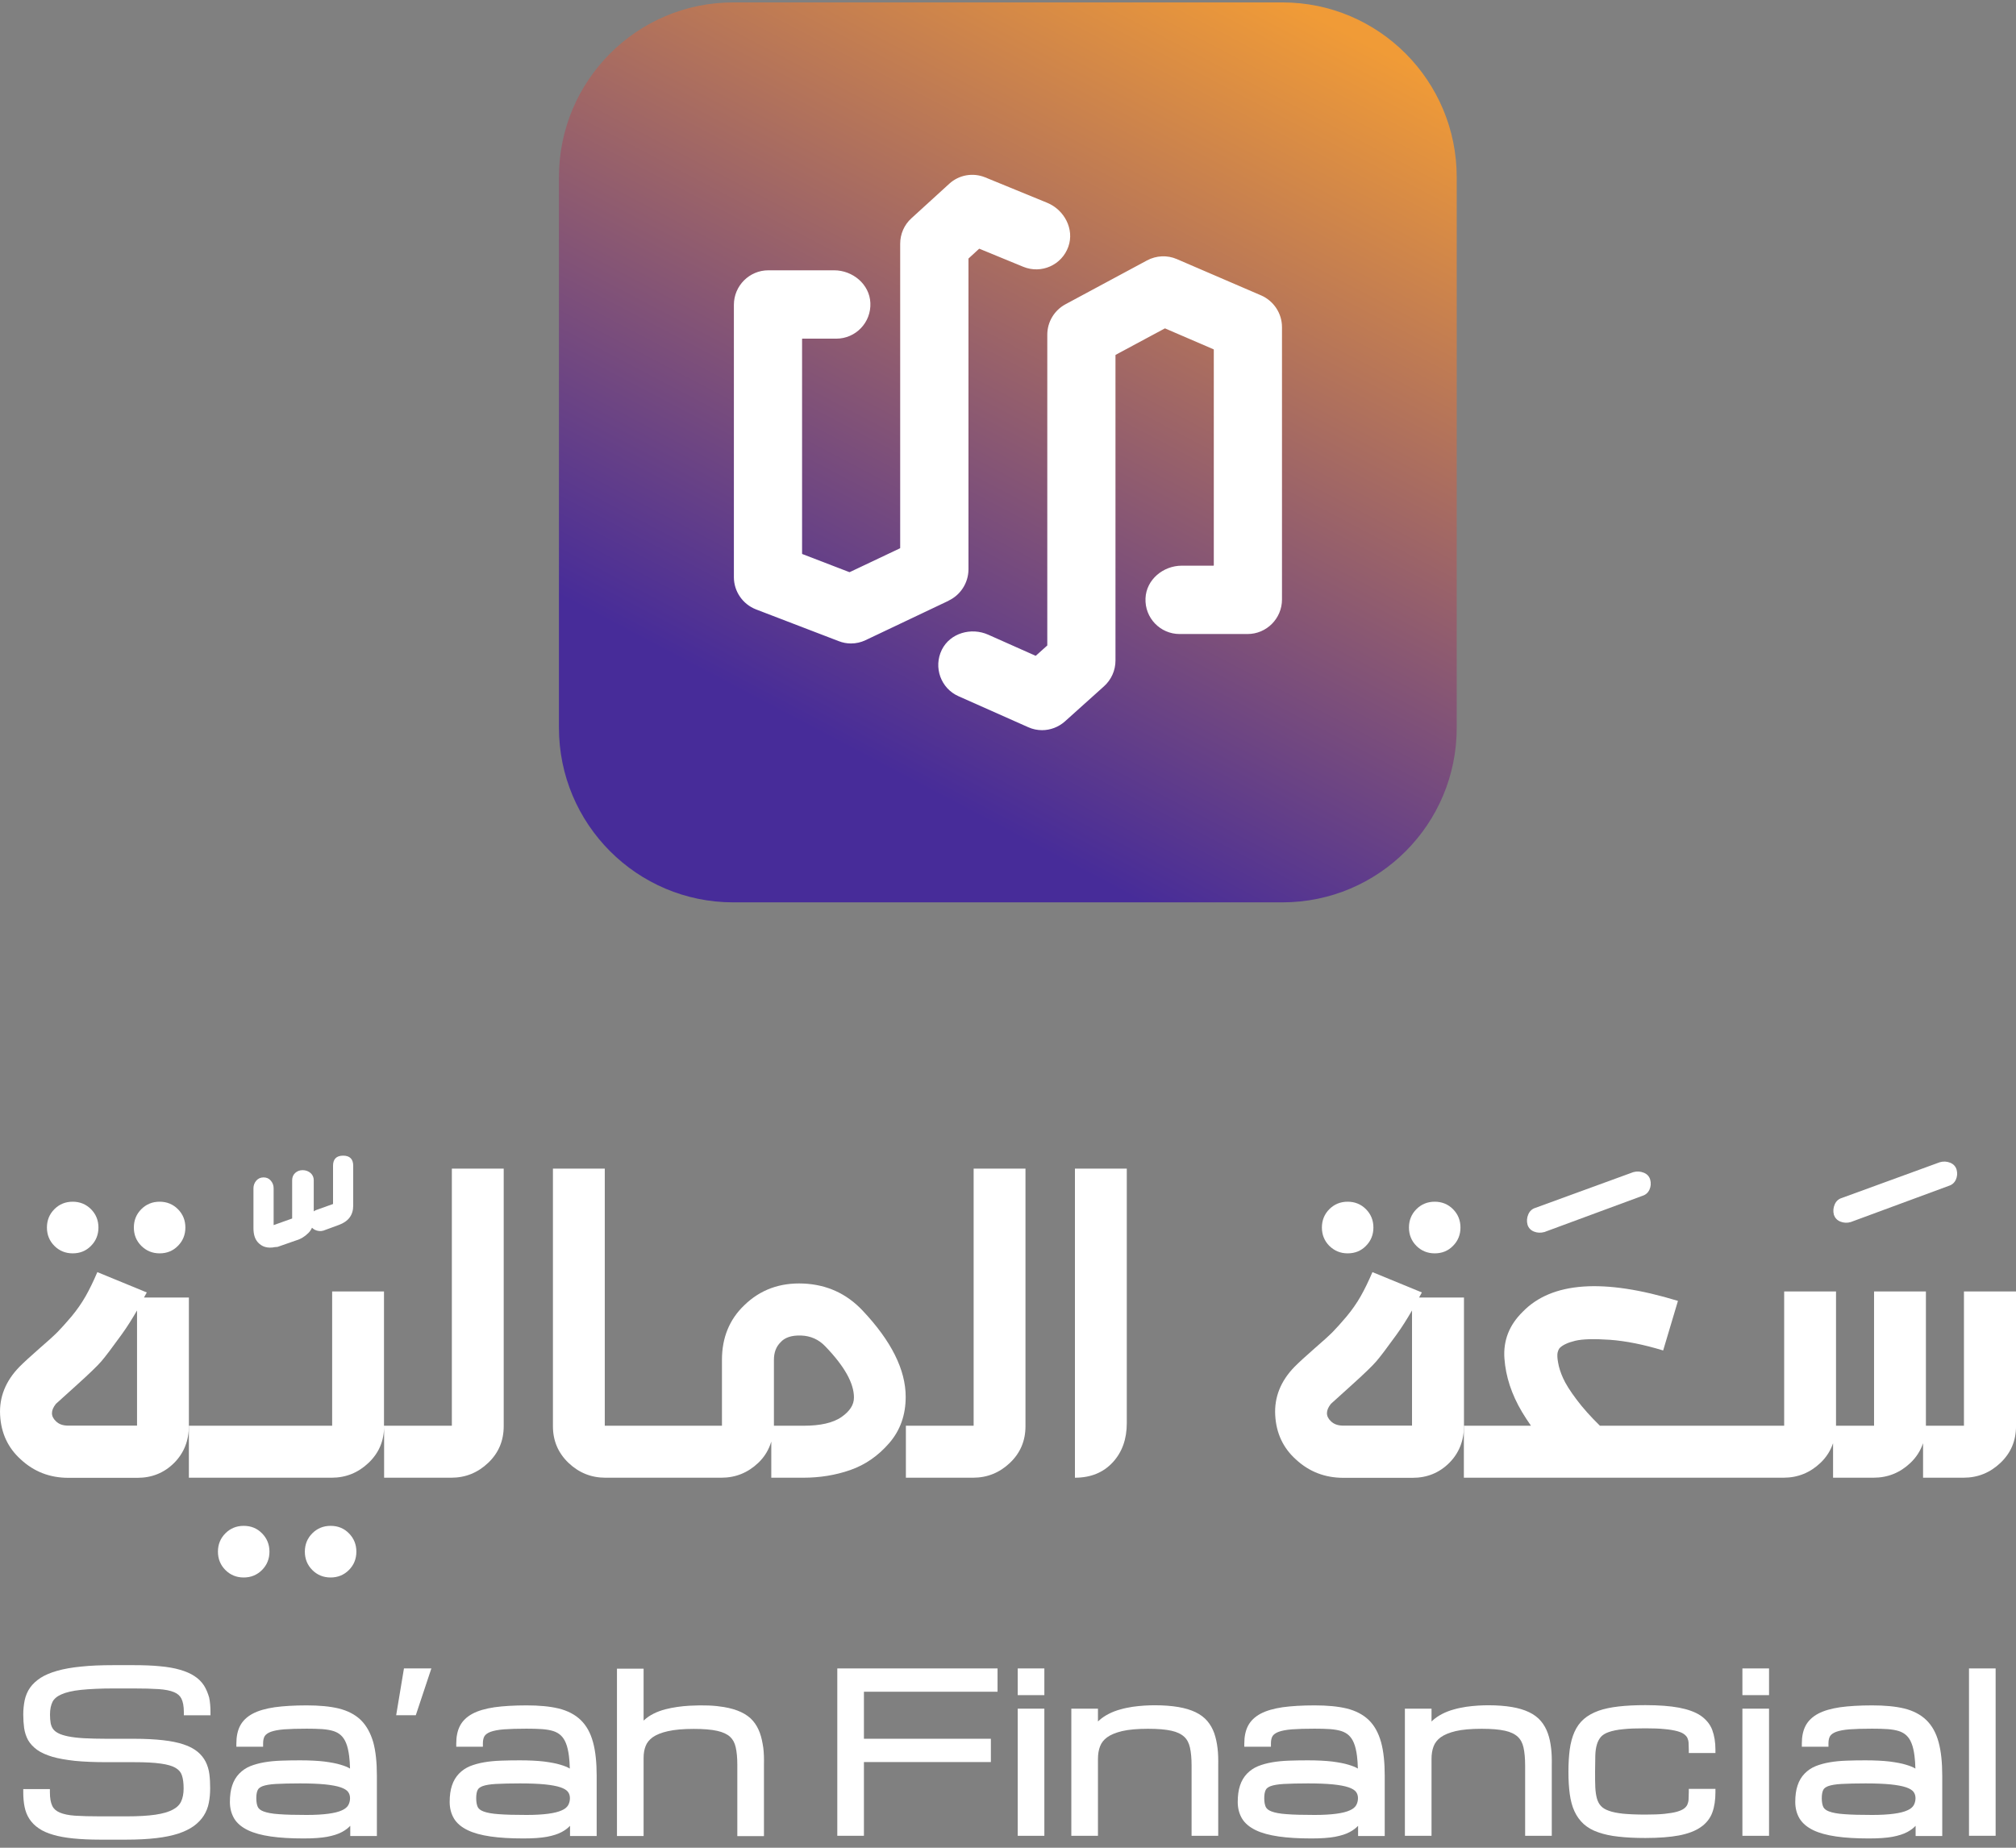 <svg width="192" height="176" viewBox="0 0 192 176" fill="none" xmlns="http://www.w3.org/2000/svg">
<rect x="0" y="0" width="192" height="176" fill="#808080" stroke="none"/>
<g id="Layer_1" clip-path="url(#clip0_226_13889)">
<g id="Group">
<g id="Group_2">
<path id="Vector" d="M15.201 119.384C15.89 119.384 16.475 119.154 16.945 118.672C17.415 118.201 17.655 117.615 17.655 116.924C17.655 116.234 17.415 115.648 16.945 115.177C16.475 114.706 15.89 114.465 15.201 114.465C14.512 114.465 13.928 114.706 13.458 115.177C12.988 115.648 12.748 116.234 12.748 116.924C12.748 117.615 12.988 118.201 13.458 118.672C13.938 119.143 14.512 119.384 15.201 119.384Z" fill="white"/>
<path id="Vector_2" d="M6.922 119.384C7.611 119.384 8.196 119.154 8.666 118.672C9.135 118.201 9.376 117.615 9.376 116.924C9.376 116.234 9.135 115.648 8.666 115.177C8.196 114.706 7.611 114.465 6.922 114.465C6.233 114.465 5.648 114.706 5.179 115.177C4.709 115.648 4.469 116.234 4.469 116.924C4.469 117.615 4.709 118.201 5.179 118.672C5.648 119.143 6.233 119.384 6.922 119.384Z" fill="white"/>
<path id="Vector_3" d="M13.719 123.579C13.802 123.422 13.896 123.276 13.98 123.108L9.271 121.172C8.896 122.051 8.52 122.826 8.144 123.485C7.768 124.144 7.319 124.783 6.808 125.4C6.286 126.018 5.847 126.499 5.492 126.866C5.127 127.232 4.542 127.766 3.728 128.467C2.914 129.179 2.287 129.754 1.849 130.194C0.533 131.544 -0.083 133.083 0.011 134.799C0.105 136.516 0.763 137.918 1.984 139.017C3.237 140.179 4.741 140.765 6.505 140.765H13.092C14.47 140.765 15.629 140.294 16.579 139.352C17.519 138.41 17.989 137.227 17.989 135.815V123.59H13.719V123.579ZM5.325 135.375C4.824 134.904 4.824 134.349 5.325 133.721C5.357 133.69 5.993 133.114 7.236 131.994C8.478 130.874 9.282 130.1 9.658 129.66C10.034 129.221 10.67 128.383 11.568 127.138C12.101 126.405 12.581 125.631 13.051 124.825V135.794H6.505C5.993 135.794 5.607 135.658 5.325 135.375Z" fill="white"/>
<path id="Vector_4" d="M26.206 118.786C26.289 118.776 26.362 118.786 26.446 118.765L28.21 118.148C28.649 118.022 29.035 117.781 29.38 117.436C29.526 117.29 29.63 117.122 29.714 116.944C29.797 117.017 29.881 117.091 29.985 117.143C30.256 117.269 30.528 117.3 30.81 117.216L32.261 116.682C33.18 116.348 33.639 115.741 33.639 114.84V111.041C33.639 110.403 33.315 110.078 32.678 110.078C32.042 110.078 31.718 110.403 31.718 111.041V114.683L30.11 115.259C30.027 115.29 29.954 115.332 29.881 115.385V112.423C29.881 112.14 29.776 111.91 29.578 111.732C29.369 111.554 29.119 111.46 28.816 111.46C28.534 111.46 28.304 111.554 28.106 111.732C27.918 111.91 27.824 112.14 27.824 112.423V116.065L26.06 116.693V113.187C26.06 112.904 25.966 112.663 25.788 112.454C25.611 112.245 25.381 112.15 25.099 112.15C24.817 112.15 24.588 112.255 24.41 112.454C24.233 112.663 24.139 112.904 24.139 113.187V116.986C24.139 117.551 24.264 117.98 24.525 118.294C24.932 118.776 25.496 118.933 26.206 118.786Z" fill="white"/>
<path id="Vector_5" d="M23.209 145.34C22.52 145.34 21.936 145.581 21.466 146.052C20.996 146.523 20.756 147.109 20.756 147.799C20.756 148.49 20.996 149.076 21.466 149.547C21.936 150.018 22.52 150.259 23.209 150.259C23.898 150.259 24.483 150.018 24.953 149.547C25.422 149.076 25.663 148.49 25.663 147.799C25.663 147.109 25.422 146.523 24.953 146.052C24.483 145.57 23.898 145.34 23.209 145.34Z" fill="white"/>
<path id="Vector_6" d="M31.487 145.34C30.797 145.34 30.213 145.581 29.743 146.052C29.273 146.523 29.033 147.109 29.033 147.799C29.033 148.49 29.273 149.076 29.743 149.547C30.213 150.018 30.797 150.259 31.487 150.259C32.176 150.259 32.76 150.018 33.23 149.547C33.7 149.076 33.94 148.49 33.94 147.799C33.94 147.109 33.7 146.523 33.23 146.052C32.76 145.57 32.176 145.34 31.487 145.34Z" fill="white"/>
<path id="Vector_7" d="M43.023 135.804H36.571V123.014H31.633V135.804H17.988V140.755H31.591C32.938 140.755 34.108 140.284 35.099 139.342C36.091 138.4 36.582 137.238 36.582 135.846V140.755H42.981C44.328 140.755 45.497 140.284 46.489 139.342C47.481 138.4 47.972 137.238 47.972 135.846V111.312H43.034V135.804H43.023Z" fill="white"/>
<path id="Vector_8" d="M76.505 122.26C74.26 122.166 72.391 122.857 70.878 124.333C69.468 125.683 68.758 127.42 68.758 129.524V135.804H57.598V111.312H52.66V135.846C52.66 137.228 53.151 138.389 54.143 139.342C55.134 140.284 56.304 140.755 57.65 140.755H68.706C70.053 140.755 71.222 140.284 72.214 139.342C72.83 138.756 73.227 138.075 73.456 137.311V140.755H76.515C78.081 140.755 79.574 140.514 80.984 140.022C82.393 139.53 83.625 138.682 84.679 137.468C85.734 136.254 86.256 134.789 86.256 133.051C86.256 130.477 84.888 127.734 82.163 124.846C80.639 123.223 78.749 122.355 76.505 122.26ZM80.138 134.977C79.334 135.532 78.133 135.804 76.536 135.804H73.707V129.524C73.707 128.833 73.916 128.279 74.323 127.871C74.73 127.4 75.388 127.18 76.296 127.211C77.204 127.243 77.977 127.588 78.603 128.247C80.42 130.131 81.328 131.754 81.328 133.104C81.338 133.805 80.931 134.423 80.138 134.977Z" fill="white"/>
<path id="Vector_9" d="M92.727 135.804H86.275V140.755H92.675C94.022 140.755 95.191 140.284 96.183 139.342C97.175 138.4 97.665 137.238 97.665 135.846V111.312H92.727V135.804Z" fill="white"/>
<path id="Vector_10" d="M102.375 140.755C103.878 140.755 105.079 140.263 105.977 139.289C106.875 138.316 107.313 137.071 107.313 135.563V111.312H102.375V140.755Z" fill="white"/>
<path id="Vector_11" d="M128.348 119.384C129.037 119.384 129.622 119.154 130.091 118.672C130.561 118.201 130.801 117.615 130.801 116.924C130.801 116.234 130.561 115.648 130.091 115.177C129.622 114.706 129.037 114.465 128.348 114.465C127.659 114.465 127.074 114.706 126.604 115.177C126.135 115.648 125.895 116.234 125.895 116.924C125.895 117.615 126.135 118.201 126.604 118.672C127.085 119.143 127.659 119.384 128.348 119.384Z" fill="white"/>
<path id="Vector_12" d="M136.639 119.384C137.328 119.384 137.913 119.154 138.382 118.672C138.852 118.201 139.092 117.615 139.092 116.924C139.092 116.234 138.852 115.648 138.382 115.177C137.913 114.706 137.328 114.465 136.639 114.465C135.95 114.465 135.365 114.706 134.895 115.177C134.426 115.648 134.186 116.234 134.186 116.924C134.186 117.615 134.426 118.201 134.895 118.672C135.365 119.143 135.95 119.384 136.639 119.384Z" fill="white"/>
<path id="Vector_13" d="M135.156 123.579C135.24 123.422 135.334 123.276 135.417 123.108L130.709 121.172C130.333 122.051 129.957 122.826 129.581 123.485C129.206 124.144 128.757 124.783 128.245 125.4C127.723 126.018 127.285 126.499 126.93 126.866C126.564 127.232 125.98 127.766 125.165 128.467C124.351 129.179 123.725 129.754 123.286 130.194C121.971 131.544 121.355 133.083 121.449 134.799C121.543 136.516 122.2 137.918 123.422 139.017C124.675 140.179 126.178 140.765 127.942 140.765H134.53C135.908 140.765 137.067 140.294 138.017 139.352C138.956 138.41 139.426 137.227 139.426 135.815V123.59H135.156V123.579ZM126.752 135.375C126.251 134.904 126.251 134.349 126.752 133.721C126.784 133.69 127.42 133.114 128.663 131.994C129.905 130.874 130.709 130.1 131.085 129.66C131.461 129.221 132.097 128.383 132.995 127.138C133.528 126.405 134.008 125.631 134.478 124.825V135.794H127.932C127.431 135.794 127.034 135.658 126.752 135.375Z" fill="white"/>
<path id="Vector_14" d="M146.096 117.311C146.409 117.436 146.743 117.447 147.088 117.353L156.41 113.909C156.724 113.815 156.953 113.616 157.089 113.323C157.225 113.03 157.256 112.706 157.162 112.36C157.068 112.046 156.859 111.826 156.546 111.701C156.233 111.575 155.899 111.554 155.554 111.648L146.231 115.05C145.918 115.144 145.689 115.354 145.553 115.668C145.417 115.982 145.386 116.316 145.48 116.662C145.574 116.965 145.783 117.185 146.096 117.311Z" fill="white"/>
<path id="Vector_15" d="M175.275 116.36C175.589 116.485 175.923 116.506 176.267 116.401L185.59 112.958C185.903 112.864 186.133 112.665 186.269 112.372C186.404 112.079 186.436 111.754 186.342 111.409C186.248 111.095 186.039 110.875 185.726 110.75C185.413 110.624 185.078 110.603 184.734 110.708L175.411 114.109C175.098 114.203 174.868 114.413 174.733 114.727C174.597 115.041 174.566 115.376 174.659 115.721C174.764 116.014 174.962 116.234 175.275 116.36Z" fill="white"/>
<path id="Vector_16" d="M187.043 123.013V135.803H183.42V123.013H178.482V135.803H174.859V123.013H169.921V135.803H152.372C151.495 134.945 150.754 134.118 150.159 133.323C149.532 132.496 149.104 131.805 148.864 131.271C148.624 130.737 148.467 130.245 148.394 129.806C148.311 129.366 148.3 129.042 148.342 128.843C148.394 128.644 148.457 128.487 148.551 128.393C148.833 128.11 149.323 127.88 150.013 127.713C150.702 127.545 151.808 127.514 153.332 127.618C154.857 127.733 156.537 128.068 158.396 128.634L159.805 123.913C152.716 121.747 147.789 122.092 145.022 124.949C143.738 126.205 143.154 127.692 143.279 129.408C143.404 131.125 143.957 132.81 144.949 134.484C145.21 134.924 145.502 135.364 145.805 135.803H139.416V140.754H169.869C171.216 140.754 172.385 140.283 173.377 139.341C173.951 138.797 174.337 138.169 174.578 137.467V140.754H178.44C179.787 140.754 180.956 140.283 181.948 139.341C182.522 138.797 182.909 138.169 183.149 137.467V140.754H187.011C188.358 140.754 189.527 140.283 190.519 139.341C191.511 138.399 192.002 137.237 192.002 135.845V123.013H187.043Z" fill="white"/>
</g>
<g id="Group_3">
<path id="Vector_17" d="M19.42 160.535C19.19 160.19 18.887 159.886 18.512 159.646C18.146 159.405 17.687 159.206 17.144 159.049C16.611 158.892 15.964 158.777 15.244 158.714C14.524 158.641 13.667 158.609 12.707 158.609H10.796C9.617 158.609 8.583 158.651 7.727 158.745C6.85 158.829 6.088 158.965 5.462 159.143C4.825 159.321 4.282 159.551 3.875 159.813C3.457 160.085 3.113 160.399 2.862 160.755C2.612 161.111 2.445 161.519 2.351 161.948C2.267 162.367 2.215 162.827 2.215 163.309C2.215 163.759 2.246 164.198 2.298 164.596C2.361 165.015 2.486 165.402 2.674 165.748C2.873 166.093 3.165 166.407 3.541 166.679C3.906 166.941 4.397 167.161 4.992 167.338C5.566 167.506 6.286 167.631 7.142 167.726C7.978 167.809 9.001 167.851 10.17 167.851H12.79C13.834 167.851 14.68 167.893 15.327 167.987C15.933 168.071 16.413 168.207 16.737 168.406C17.04 168.584 17.227 168.814 17.321 169.097C17.436 169.421 17.488 169.85 17.488 170.353C17.488 170.855 17.405 171.263 17.248 171.598C17.102 171.912 16.841 172.174 16.455 172.373C16.048 172.593 15.494 172.75 14.795 172.854C14.075 172.959 13.156 173.011 12.07 173.011H9.523C8.583 173.011 7.779 172.99 7.142 172.948C6.537 172.907 6.046 172.802 5.681 172.645C5.347 172.498 5.117 172.3 4.981 172.017C4.835 171.724 4.752 171.284 4.752 170.73V170.416H2.215V170.73C2.215 171.222 2.257 171.693 2.34 172.101C2.424 172.53 2.58 172.928 2.81 173.273C3.04 173.618 3.332 173.911 3.708 174.163C4.073 174.414 4.532 174.613 5.075 174.77C5.608 174.927 6.255 175.042 6.975 175.115C7.696 175.188 8.552 175.23 9.512 175.23H12.06C13.135 175.23 14.075 175.178 14.878 175.084C15.693 174.989 16.392 174.843 16.977 174.655C17.572 174.456 18.063 174.215 18.459 173.932C18.856 173.639 19.169 173.315 19.409 172.938C19.639 172.572 19.806 172.163 19.89 171.713C19.973 171.284 20.015 170.824 20.015 170.342C20.015 169.861 19.994 169.421 19.942 169.003C19.89 168.573 19.764 168.165 19.587 167.809C19.399 167.443 19.138 167.119 18.804 166.847C18.47 166.574 18.021 166.334 17.478 166.156C16.945 165.978 16.288 165.842 15.526 165.758C14.774 165.674 13.855 165.622 12.79 165.622H10.17C9.335 165.622 8.604 165.601 7.999 165.57C7.414 165.538 6.902 165.475 6.485 165.392C6.098 165.308 5.775 165.214 5.545 165.088C5.326 164.973 5.169 164.847 5.054 164.69C4.94 164.533 4.867 164.345 4.825 164.136C4.783 163.895 4.762 163.612 4.762 163.309C4.762 162.827 4.846 162.419 5.002 162.105C5.148 161.812 5.441 161.571 5.848 161.393C6.286 161.195 6.913 161.048 7.706 160.964C8.521 160.881 9.565 160.828 10.817 160.828H12.728C13.667 160.828 14.471 160.849 15.108 160.891C15.714 160.933 16.215 161.027 16.58 161.184C16.914 161.32 17.144 161.53 17.28 161.802C17.426 162.095 17.509 162.524 17.509 163.068V163.382H20.046V163.068C20.046 162.576 20.004 162.105 19.921 161.697C19.796 161.268 19.639 160.881 19.42 160.535Z" fill="white"/>
<path id="Vector_18" d="M34.36 163.833C33.817 163.31 33.107 162.944 32.251 162.734C31.426 162.536 30.403 162.441 29.213 162.441C28.023 162.441 26.979 162.504 26.154 162.619C25.308 162.745 24.609 162.944 24.076 163.226C23.523 163.519 23.116 163.907 22.865 164.388C22.625 164.849 22.511 165.414 22.511 166.063V166.377H25.058V166.063C25.058 165.77 25.11 165.529 25.214 165.362C25.319 165.205 25.507 165.069 25.778 164.964C26.091 164.849 26.519 164.765 27.062 164.723C27.626 164.681 28.326 164.66 29.213 164.66C29.766 164.66 30.257 164.671 30.695 164.702C31.113 164.734 31.468 164.796 31.771 164.891C32.053 164.985 32.293 165.121 32.481 165.299C32.669 165.477 32.836 165.717 32.961 166.031C33.096 166.356 33.191 166.775 33.253 167.266C33.295 167.612 33.326 168.01 33.337 168.46C33.117 168.324 32.825 168.208 32.439 168.093C32.032 167.968 31.531 167.874 30.894 167.79C30.278 167.717 29.495 167.675 28.576 167.675C27.939 167.675 27.334 167.685 26.77 167.706C26.185 167.727 25.653 167.779 25.173 167.863C24.682 167.947 24.233 168.072 23.836 168.229C23.429 168.397 23.074 168.638 22.782 168.941C22.49 169.245 22.26 169.621 22.114 170.071C21.968 170.501 21.895 171.034 21.895 171.641C21.895 172.249 22.041 172.782 22.312 173.232C22.584 173.682 23.032 174.049 23.617 174.331C24.181 174.603 24.912 174.802 25.789 174.928C26.645 175.054 27.699 175.116 28.91 175.116C29.829 175.116 30.581 175.064 31.155 174.959C31.75 174.844 32.209 174.698 32.575 174.499C32.888 174.331 33.149 174.133 33.358 173.913V174.886H35.894V169.15C35.894 167.874 35.78 166.795 35.55 165.958C35.289 165.058 34.892 164.357 34.36 163.833ZM32.564 172.437C32.251 172.583 31.823 172.688 31.28 172.761C30.727 172.835 30.038 172.877 29.213 172.877C28.117 172.877 27.219 172.856 26.551 172.803C25.914 172.761 25.423 172.667 25.1 172.542C24.818 172.437 24.64 172.29 24.557 172.123C24.463 171.924 24.41 171.641 24.41 171.296C24.41 170.951 24.452 170.689 24.546 170.501C24.619 170.344 24.776 170.228 25.016 170.134C25.298 170.03 25.726 169.956 26.279 169.925C26.874 169.894 27.647 169.873 28.576 169.873C29.505 169.873 30.309 169.904 30.956 169.967C31.572 170.03 32.084 170.124 32.449 170.249C32.783 170.365 33.023 170.511 33.149 170.679C33.274 170.846 33.337 171.045 33.337 171.286C33.337 171.526 33.274 171.757 33.17 171.945C33.055 172.144 32.846 172.311 32.564 172.437Z" fill="white"/>
<path id="Vector_19" d="M37.73 163.381H39.599L41.082 158.922H38.472L37.73 163.381Z" fill="white"/>
<path id="Vector_20" d="M55.302 163.833C54.759 163.31 54.049 162.944 53.193 162.734C52.368 162.536 51.345 162.441 50.155 162.441C48.965 162.441 47.921 162.504 47.096 162.619C46.251 162.745 45.551 162.944 45.019 163.226C44.465 163.519 44.058 163.907 43.807 164.388C43.567 164.849 43.453 165.414 43.453 166.063V166.377H45.989V166.063C45.989 165.77 46.042 165.529 46.146 165.362C46.251 165.205 46.438 165.069 46.71 164.964C47.023 164.849 47.451 164.765 47.994 164.723C48.558 164.681 49.257 164.66 50.145 164.66C50.698 164.66 51.188 164.671 51.627 164.702C52.045 164.734 52.4 164.796 52.702 164.891C52.984 164.985 53.224 165.121 53.412 165.299C53.6 165.477 53.767 165.717 53.892 166.031C54.028 166.356 54.122 166.775 54.185 167.266C54.227 167.612 54.258 168.01 54.268 168.46C54.049 168.324 53.757 168.208 53.37 168.093C52.963 167.968 52.462 167.874 51.825 167.79C51.209 167.717 50.426 167.675 49.508 167.675C48.871 167.675 48.265 167.685 47.702 167.706C47.117 167.727 46.584 167.779 46.104 167.863C45.614 167.947 45.165 168.072 44.768 168.229C44.361 168.397 44.006 168.638 43.714 168.941C43.421 169.245 43.192 169.621 43.045 170.071C42.899 170.501 42.826 171.034 42.826 171.641C42.826 172.249 42.972 172.782 43.244 173.232C43.515 173.682 43.964 174.049 44.549 174.331C45.112 174.603 45.843 174.802 46.72 174.928C47.576 175.054 48.631 175.116 49.842 175.116C50.761 175.116 51.512 175.064 52.086 174.959C52.681 174.844 53.141 174.698 53.506 174.499C53.819 174.331 54.08 174.133 54.289 173.913V174.886H56.826V169.15C56.826 167.874 56.711 166.795 56.481 165.958C56.241 165.058 55.845 164.357 55.302 163.833ZM53.506 172.437C53.193 172.583 52.765 172.688 52.222 172.761C51.669 172.835 50.98 172.877 50.155 172.877C49.059 172.877 48.161 172.856 47.493 172.803C46.856 172.761 46.365 172.667 46.042 172.542C45.76 172.437 45.582 172.29 45.499 172.123C45.405 171.924 45.353 171.641 45.353 171.296C45.353 170.951 45.394 170.689 45.488 170.501C45.561 170.344 45.718 170.228 45.958 170.134C46.24 170.03 46.668 169.956 47.221 169.925C47.816 169.894 48.589 169.873 49.518 169.873C50.447 169.873 51.251 169.904 51.898 169.967C52.514 170.03 53.026 170.124 53.391 170.249C53.725 170.365 53.965 170.511 54.091 170.679C54.216 170.846 54.279 171.045 54.279 171.286C54.279 171.526 54.216 171.757 54.112 171.945C53.997 172.144 53.798 172.311 53.506 172.437Z" fill="white"/>
<path id="Vector_21" d="M72.361 165.047C72.204 164.618 71.985 164.231 71.703 163.906C71.421 163.572 71.035 163.299 70.576 163.08C70.127 162.87 69.573 162.703 68.937 162.598C68.081 162.452 67.047 162.399 65.659 162.473C65.283 162.493 64.897 162.535 64.51 162.588C64.124 162.64 63.727 162.724 63.351 162.818C62.955 162.923 62.589 163.059 62.255 163.226C61.911 163.394 61.597 163.613 61.337 163.854C61.326 163.865 61.305 163.875 61.295 163.896V158.945H58.758V174.886H61.295V167.455C61.295 167.025 61.357 166.638 61.493 166.303C61.618 165.979 61.838 165.717 62.161 165.476C62.506 165.236 62.986 165.037 63.602 164.901C64.239 164.754 65.064 164.681 66.076 164.681C67.005 164.681 67.757 164.744 68.31 164.869C68.832 164.984 69.24 165.173 69.521 165.424C69.793 165.675 69.97 166 70.064 166.418C70.169 166.868 70.221 167.434 70.221 168.104V174.896H72.758V168.104C72.768 167.528 72.758 166.984 72.695 166.481C72.612 165.937 72.518 165.466 72.361 165.047Z" fill="white"/>
<path id="Vector_22" d="M79.742 174.862H82.279V167.839H94.368V165.62H82.279V161.141H95.005V158.922H79.742V174.862Z" fill="white"/>
<path id="Vector_23" d="M99.463 162.754H96.926V174.864H99.463V162.754Z" fill="white"/>
<path id="Vector_24" d="M99.463 158.922H96.926V161.465H99.463V158.922Z" fill="white"/>
<path id="Vector_25" d="M115.645 165.099C115.488 164.659 115.269 164.272 114.987 163.937C114.705 163.602 114.319 163.309 113.86 163.089C113.4 162.869 112.847 162.702 112.221 162.597C111.594 162.492 110.843 162.43 109.976 162.43C109.684 162.43 109.35 162.44 108.995 162.461C108.629 162.482 108.253 162.524 107.867 162.576C107.481 162.639 107.084 162.712 106.698 162.827C106.301 162.932 105.925 163.079 105.581 163.257C105.236 163.434 104.913 163.654 104.641 163.905C104.62 163.926 104.589 163.947 104.568 163.979V162.754H102.031V174.864H104.568V167.537C104.568 167.098 104.631 166.69 104.766 166.344C104.892 166.009 105.111 165.727 105.435 165.486C105.779 165.235 106.259 165.036 106.875 164.889C107.502 164.743 108.337 164.67 109.339 164.67C110.268 164.67 111.02 164.732 111.573 164.858C112.095 164.973 112.502 165.172 112.784 165.434C113.056 165.685 113.233 166.03 113.327 166.449C113.432 166.909 113.484 167.495 113.484 168.176V174.864H116.021V168.176C116.031 167.59 116.021 167.035 115.958 166.533C115.895 165.999 115.791 165.528 115.645 165.099Z" fill="white"/>
<path id="Vector_26" d="M130.355 163.833C129.812 163.31 129.102 162.944 128.246 162.734C127.421 162.536 126.398 162.441 125.208 162.441C124.018 162.441 122.974 162.504 122.149 162.619C121.303 162.745 120.604 162.944 120.071 163.226C119.518 163.519 119.111 163.907 118.86 164.388C118.62 164.849 118.505 165.414 118.505 166.063V166.377H121.042V166.063C121.042 165.77 121.094 165.529 121.199 165.362C121.303 165.205 121.491 165.069 121.763 164.964C122.076 164.849 122.504 164.765 123.047 164.723C123.61 164.681 124.31 164.66 125.197 164.66C125.751 164.66 126.241 164.671 126.68 164.702C127.097 164.734 127.452 164.796 127.755 164.891C128.037 164.985 128.277 165.121 128.465 165.299C128.653 165.477 128.82 165.717 128.945 166.031C129.081 166.356 129.175 166.775 129.238 167.266C129.279 167.612 129.311 168.01 129.321 168.46C129.102 168.324 128.809 168.208 128.423 168.093C128.016 167.968 127.515 167.874 126.878 167.79C126.262 167.717 125.479 167.675 124.56 167.675C123.924 167.675 123.318 167.685 122.754 167.706C122.17 167.727 121.637 167.779 121.157 167.863C120.666 167.947 120.217 168.072 119.821 168.229C119.414 168.397 119.059 168.638 118.766 168.941C118.474 169.245 118.244 169.621 118.098 170.071C117.952 170.501 117.879 171.034 117.879 171.641C117.879 172.249 118.025 172.782 118.296 173.232C118.568 173.682 119.017 174.049 119.601 174.331C120.165 174.603 120.896 174.802 121.773 174.928C122.629 175.054 123.683 175.116 124.895 175.116C125.813 175.116 126.565 175.064 127.139 174.959C127.734 174.844 128.194 174.698 128.559 174.499C128.872 174.331 129.133 174.133 129.342 173.913V174.886H131.879V169.15C131.879 167.874 131.764 166.795 131.534 165.958C131.284 165.058 130.897 164.357 130.355 163.833ZM128.559 172.437C128.246 172.583 127.818 172.688 127.275 172.761C126.721 172.835 126.032 172.877 125.208 172.877C124.112 172.877 123.214 172.856 122.546 172.803C121.909 172.761 121.418 172.667 121.094 172.542C120.813 172.437 120.635 172.29 120.552 172.123C120.458 171.924 120.405 171.641 120.405 171.296C120.405 170.951 120.447 170.689 120.541 170.501C120.614 170.344 120.771 170.228 121.011 170.134C121.293 170.03 121.721 169.956 122.274 169.925C122.869 169.894 123.642 169.873 124.571 169.873C125.5 169.873 126.304 169.904 126.951 169.967C127.567 170.03 128.079 170.124 128.444 170.249C128.778 170.365 129.018 170.511 129.144 170.679C129.269 170.846 129.331 171.045 129.331 171.286C129.331 171.526 129.269 171.757 129.164 171.945C129.05 172.144 128.851 172.311 128.559 172.437Z" fill="white"/>
<path id="Vector_27" d="M147.412 165.099C147.256 164.659 147.037 164.272 146.755 163.937C146.473 163.602 146.087 163.309 145.627 163.089C145.168 162.869 144.615 162.702 143.988 162.597C143.362 162.492 142.61 162.43 141.744 162.43C141.451 162.43 141.117 162.44 140.762 162.461C140.397 162.482 140.021 162.524 139.635 162.576C139.248 162.639 138.852 162.712 138.465 162.827C138.069 162.932 137.693 163.079 137.348 163.257C137.004 163.434 136.68 163.654 136.409 163.905C136.388 163.926 136.357 163.947 136.336 163.979V162.754H133.799V174.864H136.336V167.537C136.336 167.098 136.398 166.69 136.534 166.344C136.659 166.009 136.879 165.727 137.202 165.486C137.547 165.235 138.027 165.036 138.643 164.889C139.269 164.743 140.105 164.67 141.107 164.67C142.036 164.67 142.788 164.732 143.341 164.858C143.863 164.973 144.27 165.172 144.552 165.434C144.823 165.685 145.001 166.03 145.095 166.449C145.199 166.909 145.251 167.495 145.251 168.176V174.864H147.788V168.176C147.799 167.59 147.788 167.035 147.726 166.533C147.663 165.999 147.569 165.528 147.412 165.099Z" fill="white"/>
<path id="Vector_28" d="M161.976 163.423C161.464 163.077 160.775 162.826 159.909 162.659C159.074 162.502 157.988 162.418 156.704 162.418C155.754 162.418 154.898 162.46 154.167 162.544C153.426 162.627 152.778 162.763 152.246 162.952C151.693 163.151 151.223 163.412 150.847 163.737C150.471 164.061 150.168 164.48 149.949 164.972C149.74 165.443 149.584 166.008 149.5 166.636C149.417 167.253 149.375 167.976 149.375 168.771C149.375 169.567 149.417 170.268 149.5 170.875C149.584 171.503 149.73 172.058 149.949 172.529C150.168 173.01 150.471 173.418 150.837 173.753C151.202 174.078 151.672 174.35 152.236 174.538C152.778 174.727 153.426 174.873 154.156 174.946C154.887 175.03 155.733 175.072 156.693 175.072C157.977 175.072 159.063 174.988 159.898 174.831C160.765 174.664 161.454 174.402 161.966 174.046C162.498 173.68 162.874 173.209 163.083 172.633C163.281 172.089 163.375 171.44 163.375 170.707V170.393H160.838V170.707C160.838 170.959 160.828 171.189 160.817 171.398C160.807 171.576 160.765 171.744 160.702 171.89C160.64 172.026 160.546 172.141 160.4 172.256C160.253 172.372 160.024 172.476 159.742 172.56C159.429 172.654 159.021 172.717 158.541 172.769C158.051 172.822 157.424 172.843 156.693 172.843C155.858 172.843 155.148 172.811 154.585 172.759C154.031 172.696 153.572 172.612 153.217 172.476C152.883 172.361 152.632 172.204 152.465 172.016C152.288 171.827 152.173 171.597 152.089 171.314C152.006 171.011 151.954 170.655 151.933 170.247C151.912 169.818 151.912 169.315 151.912 168.761C151.912 168.206 151.922 167.683 151.933 167.243C151.943 166.824 151.995 166.458 152.089 166.155C152.173 165.872 152.298 165.642 152.465 165.443C152.632 165.254 152.883 165.097 153.217 164.982C153.572 164.857 154.031 164.762 154.585 164.71C155.148 164.647 155.858 164.626 156.693 164.626C157.424 164.626 158.04 164.647 158.541 164.7C159.021 164.742 159.429 164.815 159.742 164.899C160.034 164.982 160.253 165.076 160.4 165.192C160.535 165.296 160.64 165.411 160.702 165.537C160.765 165.673 160.807 165.83 160.817 165.998C160.828 166.207 160.838 166.427 160.838 166.667V166.981H163.375V166.667C163.375 165.945 163.27 165.317 163.072 164.783C162.874 164.25 162.498 163.789 161.976 163.423Z" fill="white"/>
<path id="Vector_29" d="M168.48 158.922H165.943V161.465H168.48V158.922Z" fill="white"/>
<path id="Vector_30" d="M168.48 162.754H165.943V174.864H168.48V162.754Z" fill="white"/>
<path id="Vector_31" d="M183.452 163.833C182.909 163.31 182.199 162.944 181.343 162.734C180.519 162.536 179.496 162.441 178.305 162.441C177.115 162.441 176.071 162.504 175.246 162.619C174.401 162.745 173.701 162.944 173.169 163.226C172.616 163.519 172.208 163.907 171.958 164.388C171.718 164.849 171.603 165.414 171.603 166.063V166.377H174.14V166.063C174.14 165.77 174.192 165.529 174.296 165.362C174.401 165.205 174.589 165.069 174.86 164.964C175.173 164.849 175.601 164.765 176.144 164.723C176.708 164.681 177.408 164.66 178.295 164.66C178.848 164.66 179.339 164.671 179.777 164.702C180.195 164.734 180.55 164.796 180.853 164.891C181.135 164.985 181.375 165.121 181.563 165.299C181.751 165.477 181.918 165.717 182.043 166.031C182.179 166.356 182.273 166.775 182.335 167.266C182.377 167.612 182.408 168.01 182.419 168.46C182.199 168.324 181.907 168.208 181.521 168.093C181.114 167.968 180.613 167.874 179.976 167.79C179.36 167.717 178.577 167.675 177.658 167.675C177.021 167.675 176.416 167.685 175.852 167.706C175.267 167.727 174.735 167.779 174.255 167.863C173.764 167.947 173.315 168.072 172.918 168.229C172.511 168.397 172.156 168.638 171.864 168.941C171.572 169.245 171.342 169.621 171.196 170.071C171.05 170.501 170.977 171.034 170.977 171.641C170.977 172.249 171.123 172.782 171.394 173.232C171.676 173.682 172.115 174.049 172.699 174.331C173.263 174.603 173.994 174.802 174.871 174.928C175.727 175.054 176.781 175.116 177.992 175.116C178.911 175.116 179.663 175.064 180.237 174.959C180.832 174.844 181.291 174.698 181.657 174.499C181.97 174.331 182.231 174.133 182.44 173.913V174.886H184.976V169.15C184.976 167.874 184.862 166.795 184.632 165.958C184.392 165.058 183.995 164.357 183.452 163.833ZM181.657 172.437C181.343 172.583 180.915 172.688 180.372 172.761C179.819 172.835 179.13 172.877 178.305 172.877C177.209 172.877 176.311 172.856 175.643 172.803C175.006 172.761 174.516 172.667 174.192 172.542C173.91 172.437 173.733 172.29 173.649 172.123C173.555 171.924 173.503 171.641 173.503 171.296C173.503 170.951 173.545 170.689 173.639 170.501C173.712 170.344 173.868 170.228 174.109 170.134C174.39 170.03 174.818 169.956 175.372 169.925C175.967 169.894 176.739 169.873 177.669 169.873C178.598 169.873 179.402 169.904 180.049 169.967C180.665 170.03 181.176 170.124 181.542 170.249C181.876 170.365 182.116 170.511 182.241 170.679C182.366 170.846 182.429 171.045 182.429 171.286C182.429 171.526 182.366 171.757 182.262 171.945C182.147 172.144 181.949 172.311 181.657 172.437Z" fill="white"/>
<path id="Vector_32" d="M190.06 158.922H187.523V174.862H190.06V158.922Z" fill="white"/>
</g>
</g>
<g id="Group_4">
<path id="Vector_33" d="M122.136 85.951H69.832C60.666 85.951 53.232 78.499 53.232 69.309V16.872C53.232 7.683 60.666 0.23 69.832 0.23H122.136C131.302 0.23 138.735 7.683 138.735 16.872V69.309C138.746 78.499 131.312 85.951 122.136 85.951Z" fill="url(#paint0_linear_226_13889)"/>
<path id="Vector_34" d="M90.346 57.22L82.433 60.978C81.994 61.187 81.525 61.292 81.044 61.292C80.648 61.292 80.261 61.218 79.885 61.072L72.003 58.047C70.74 57.555 69.894 56.341 69.894 54.98V29.034C69.894 27.223 71.367 25.747 73.173 25.747H79.437C81.211 25.747 82.819 27.077 82.892 28.856C82.976 30.719 81.493 32.258 79.645 32.258H76.419C76.419 32.258 76.388 32.258 76.388 32.289V52.741C76.388 52.741 76.399 52.762 76.409 52.772L80.898 54.499H80.919L85.711 52.228C85.711 52.228 85.732 52.207 85.732 52.196V23.215C85.732 22.294 86.118 21.404 86.807 20.786L90.409 17.5C91.338 16.652 92.664 16.422 93.823 16.893L99.721 19.311C101.36 19.98 102.342 21.823 101.747 23.497C101.12 25.256 99.168 26.114 97.456 25.413L93.28 23.696C93.28 23.696 93.259 23.696 93.249 23.696L92.246 24.617C92.246 24.617 92.236 24.617 92.236 24.638V54.248C92.225 55.504 91.495 56.666 90.346 57.21V57.22ZM120.1 28.134L112.082 24.68C111.163 24.282 110.119 24.335 109.242 24.805L101.475 28.982C100.41 29.557 99.742 30.667 99.742 31.881V61.47C99.742 61.47 99.742 61.491 99.732 61.491L98.656 62.454C98.656 62.454 98.635 62.464 98.625 62.464L94.115 60.455C92.497 59.732 90.492 60.297 89.699 61.888C88.874 63.563 89.605 65.573 91.286 66.316L97.926 69.267C98.343 69.456 98.792 69.55 99.241 69.55C100.024 69.55 100.797 69.267 101.413 68.723L105.14 65.374C105.839 64.746 106.236 63.856 106.236 62.925V33.828C106.236 33.828 106.246 33.807 106.257 33.796L110.934 31.284H110.965L115.579 33.273C115.579 33.273 115.6 33.294 115.6 33.304V53.85C115.6 53.85 115.59 53.882 115.569 53.882H112.552C110.777 53.882 109.169 55.211 109.096 56.99C109.013 58.853 110.495 60.392 112.343 60.392H118.816C120.622 60.392 122.094 58.916 122.094 57.105V31.159C122.094 29.84 121.301 28.657 120.1 28.134Z" fill="white"/>
</g>
</g>
<defs>
<linearGradient id="paint0_linear_226_13889" x1="81.107" y1="71.486" x2="148.588" y2="-56.629" gradientUnits="userSpaceOnUse">
<stop stop-color="#472C99"/>
<stop offset="0.57" stop-color="#F09B37"/>
</linearGradient>
<clipPath id="clip0_226_13889">
<rect width="192" height="175" fill="white" transform="translate(0 0.23)"/>
</clipPath>
</defs>
</svg>
